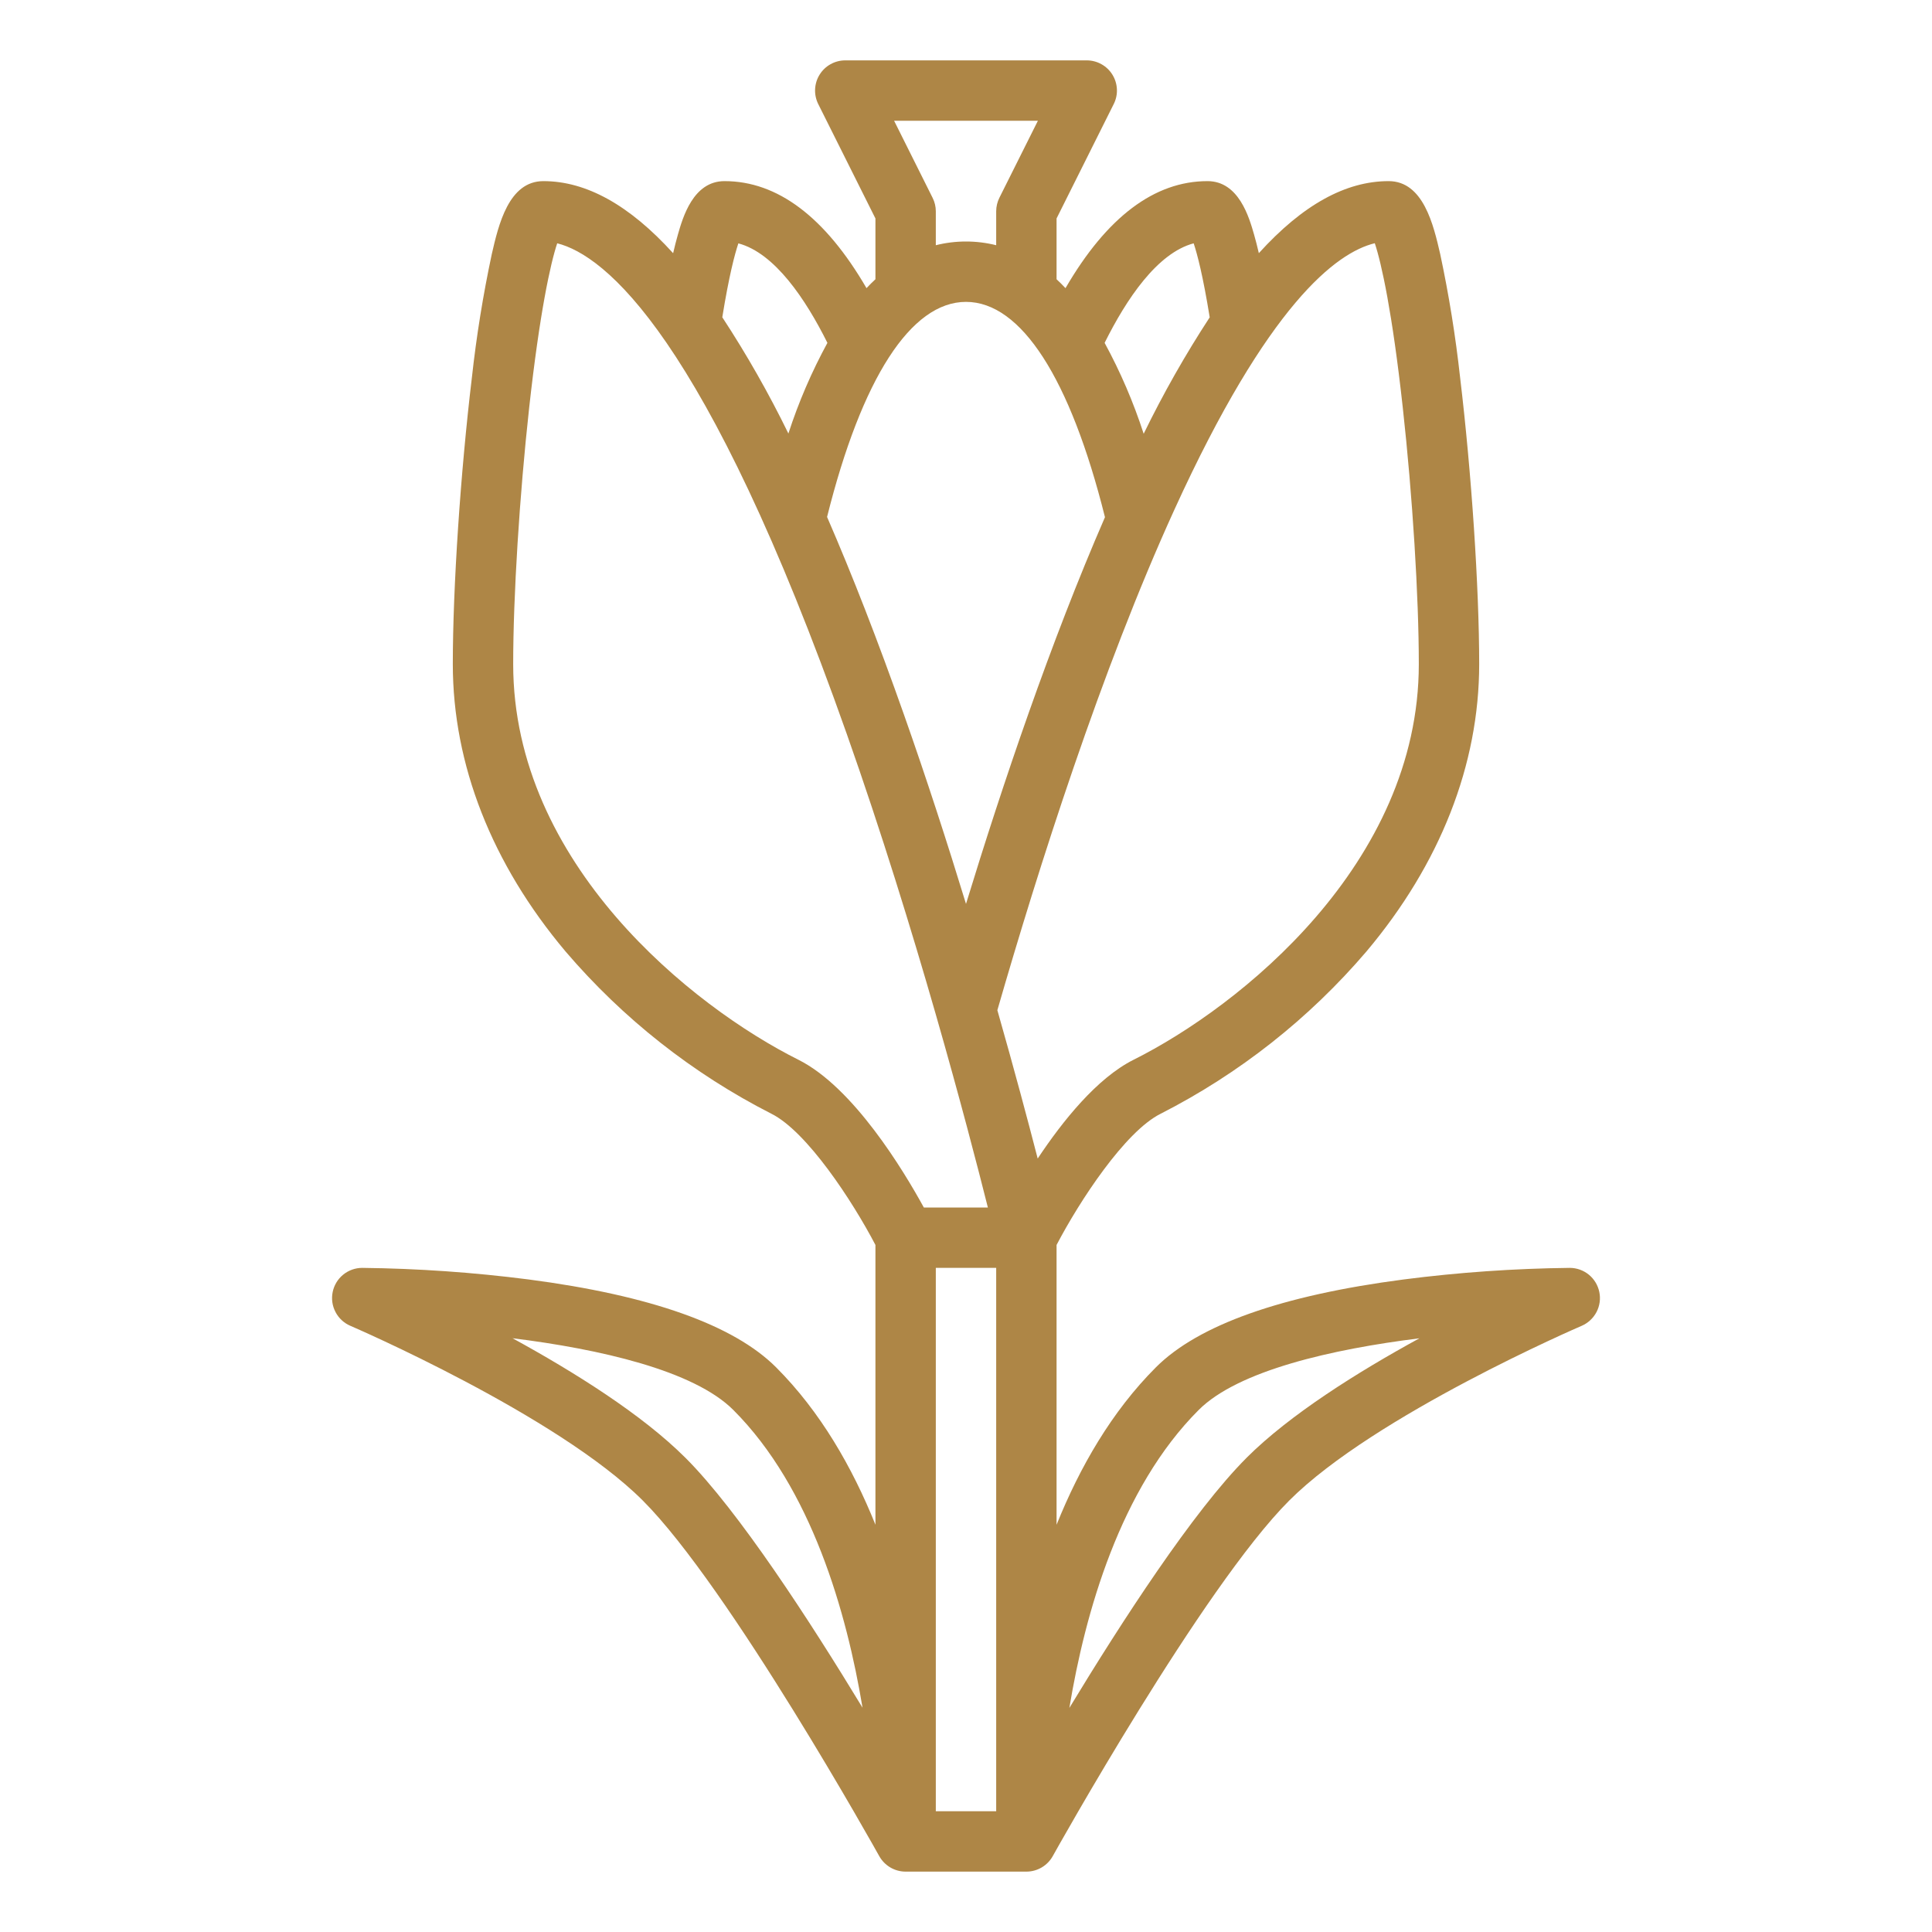 <svg width="56" height="56" viewBox="0 0 56 56" fill="none" xmlns="http://www.w3.org/2000/svg">
<path d="M46.357 37.449C46.316 37.252 46.209 37.074 46.053 36.947C45.897 36.82 45.701 36.75 45.5 36.75C43.889 36.768 42.281 36.88 40.684 37.086C37.149 37.547 34.734 38.403 33.506 39.631C32.223 40.914 31.296 42.529 30.625 44.196V36.086C31.29 34.813 32.61 32.798 33.641 32.283C35.919 31.122 37.946 29.523 39.607 27.579C41.745 25.04 42.875 22.16 42.875 19.25C42.875 17.038 42.653 13.7 42.322 10.943C42.19 9.741 41.997 8.546 41.745 7.364C41.551 6.522 41.257 5.25 40.25 5.25C39.002 5.25 37.754 5.941 36.488 7.338C36.443 7.143 36.397 6.963 36.351 6.803C36.207 6.299 35.907 5.25 35 5.25C33.462 5.25 32.081 6.292 30.884 8.352C30.799 8.262 30.712 8.175 30.625 8.094V6.332L32.282 3.016C32.349 2.883 32.381 2.735 32.374 2.586C32.367 2.437 32.323 2.292 32.244 2.165C32.166 2.038 32.056 1.933 31.926 1.861C31.796 1.788 31.649 1.75 31.5 1.75H24.5C24.351 1.75 24.204 1.788 24.074 1.861C23.944 1.933 23.834 2.038 23.756 2.165C23.677 2.292 23.633 2.437 23.626 2.586C23.619 2.735 23.651 2.883 23.717 3.016L25.375 6.332V8.094C25.287 8.175 25.201 8.261 25.116 8.352C23.919 6.292 22.538 5.25 21 5.25C20.093 5.25 19.792 6.299 19.648 6.803C19.602 6.964 19.556 7.144 19.511 7.339C18.243 5.942 16.992 5.25 15.75 5.25C14.743 5.25 14.449 6.522 14.255 7.364C14.003 8.546 13.81 9.741 13.678 10.943C13.347 13.7 13.125 17.038 13.125 19.25C13.125 22.159 14.255 25.04 16.393 27.579C18.054 29.523 20.081 31.121 22.359 32.282C23.39 32.798 24.71 34.813 25.375 36.086V44.195C24.704 42.528 23.777 40.914 22.494 39.631C21.265 38.403 18.851 37.546 15.316 37.085C13.719 36.88 12.111 36.768 10.5 36.75C10.298 36.75 10.103 36.82 9.947 36.947C9.791 37.074 9.683 37.252 9.643 37.449C9.602 37.647 9.631 37.852 9.725 38.03C9.818 38.209 9.97 38.35 10.155 38.429C10.215 38.455 16.154 41.017 18.631 43.493C21.139 46.001 25.442 53.722 25.485 53.8C25.561 53.936 25.672 54.05 25.806 54.129C25.941 54.208 26.094 54.25 26.25 54.25H29.75C29.906 54.25 30.059 54.208 30.194 54.129C30.328 54.05 30.439 53.936 30.515 53.8C30.558 53.722 34.859 46.003 37.369 43.494C39.843 41.019 45.785 38.455 45.845 38.43C46.03 38.35 46.182 38.209 46.276 38.03C46.369 37.852 46.398 37.646 46.357 37.449ZM28.875 36.75V52.5H27.125V36.75H28.875ZM28 8.75C29.597 8.75 31.022 10.964 32.028 14.991C30.458 18.599 29.067 22.713 28 26.2C27.463 24.443 26.858 22.573 26.2 20.709C25.448 18.577 24.705 16.669 23.973 14.984C24.979 10.961 26.405 8.75 28 8.75ZM39.849 7.05C40.042 7.628 40.356 9.05 40.66 11.812C40.943 14.373 41.125 17.293 41.125 19.25C41.125 25.04 35.929 29.182 32.859 30.717C31.798 31.248 30.801 32.492 30.078 33.581C29.792 32.472 29.396 30.988 28.909 29.281C30.092 25.181 31.921 19.42 34.038 14.778C36.758 8.812 38.736 7.32 39.849 7.05ZM34.599 7.053C34.703 7.364 34.868 7.988 35.064 9.198C34.356 10.282 33.717 11.409 33.15 12.573C32.855 11.661 32.476 10.779 32.018 9.938C32.648 8.671 33.543 7.334 34.599 7.053H34.599ZM27.032 5.734L25.916 3.5H30.084L28.967 5.734C28.907 5.855 28.875 5.989 28.875 6.125V7.108C28.3 6.964 27.699 6.964 27.125 7.108V6.125C27.125 5.989 27.093 5.855 27.032 5.734ZM21.402 7.054C22.457 7.335 23.352 8.673 23.983 9.938C23.526 10.777 23.147 11.657 22.852 12.566C22.285 11.404 21.645 10.278 20.936 9.196C21.131 7.993 21.297 7.366 21.402 7.054ZM23.141 30.717C20.071 29.182 14.875 25.04 14.875 19.25C14.875 17.293 15.057 14.373 15.339 11.811C15.644 9.053 15.957 7.632 16.151 7.052C17.52 7.396 20.453 9.688 24.546 21.279C26.547 26.947 28.051 32.678 28.634 35H26.778C26.192 33.931 24.737 31.515 23.141 30.717H23.141ZM19.869 42.257C18.612 40.999 16.637 39.764 14.855 38.789C17.378 39.103 20.109 39.721 21.256 40.869C23.523 43.136 24.543 46.741 25.001 49.499C23.484 46.998 21.411 43.799 19.869 42.256L19.869 42.257ZM36.131 42.257C34.588 43.8 32.513 47.003 30.996 49.505C31.452 46.747 32.471 43.142 34.744 40.869C35.89 39.723 38.619 39.105 41.143 38.791C39.361 39.765 37.388 41 36.131 42.256L36.131 42.257Z" fill="#AE8646"/>
</svg>
